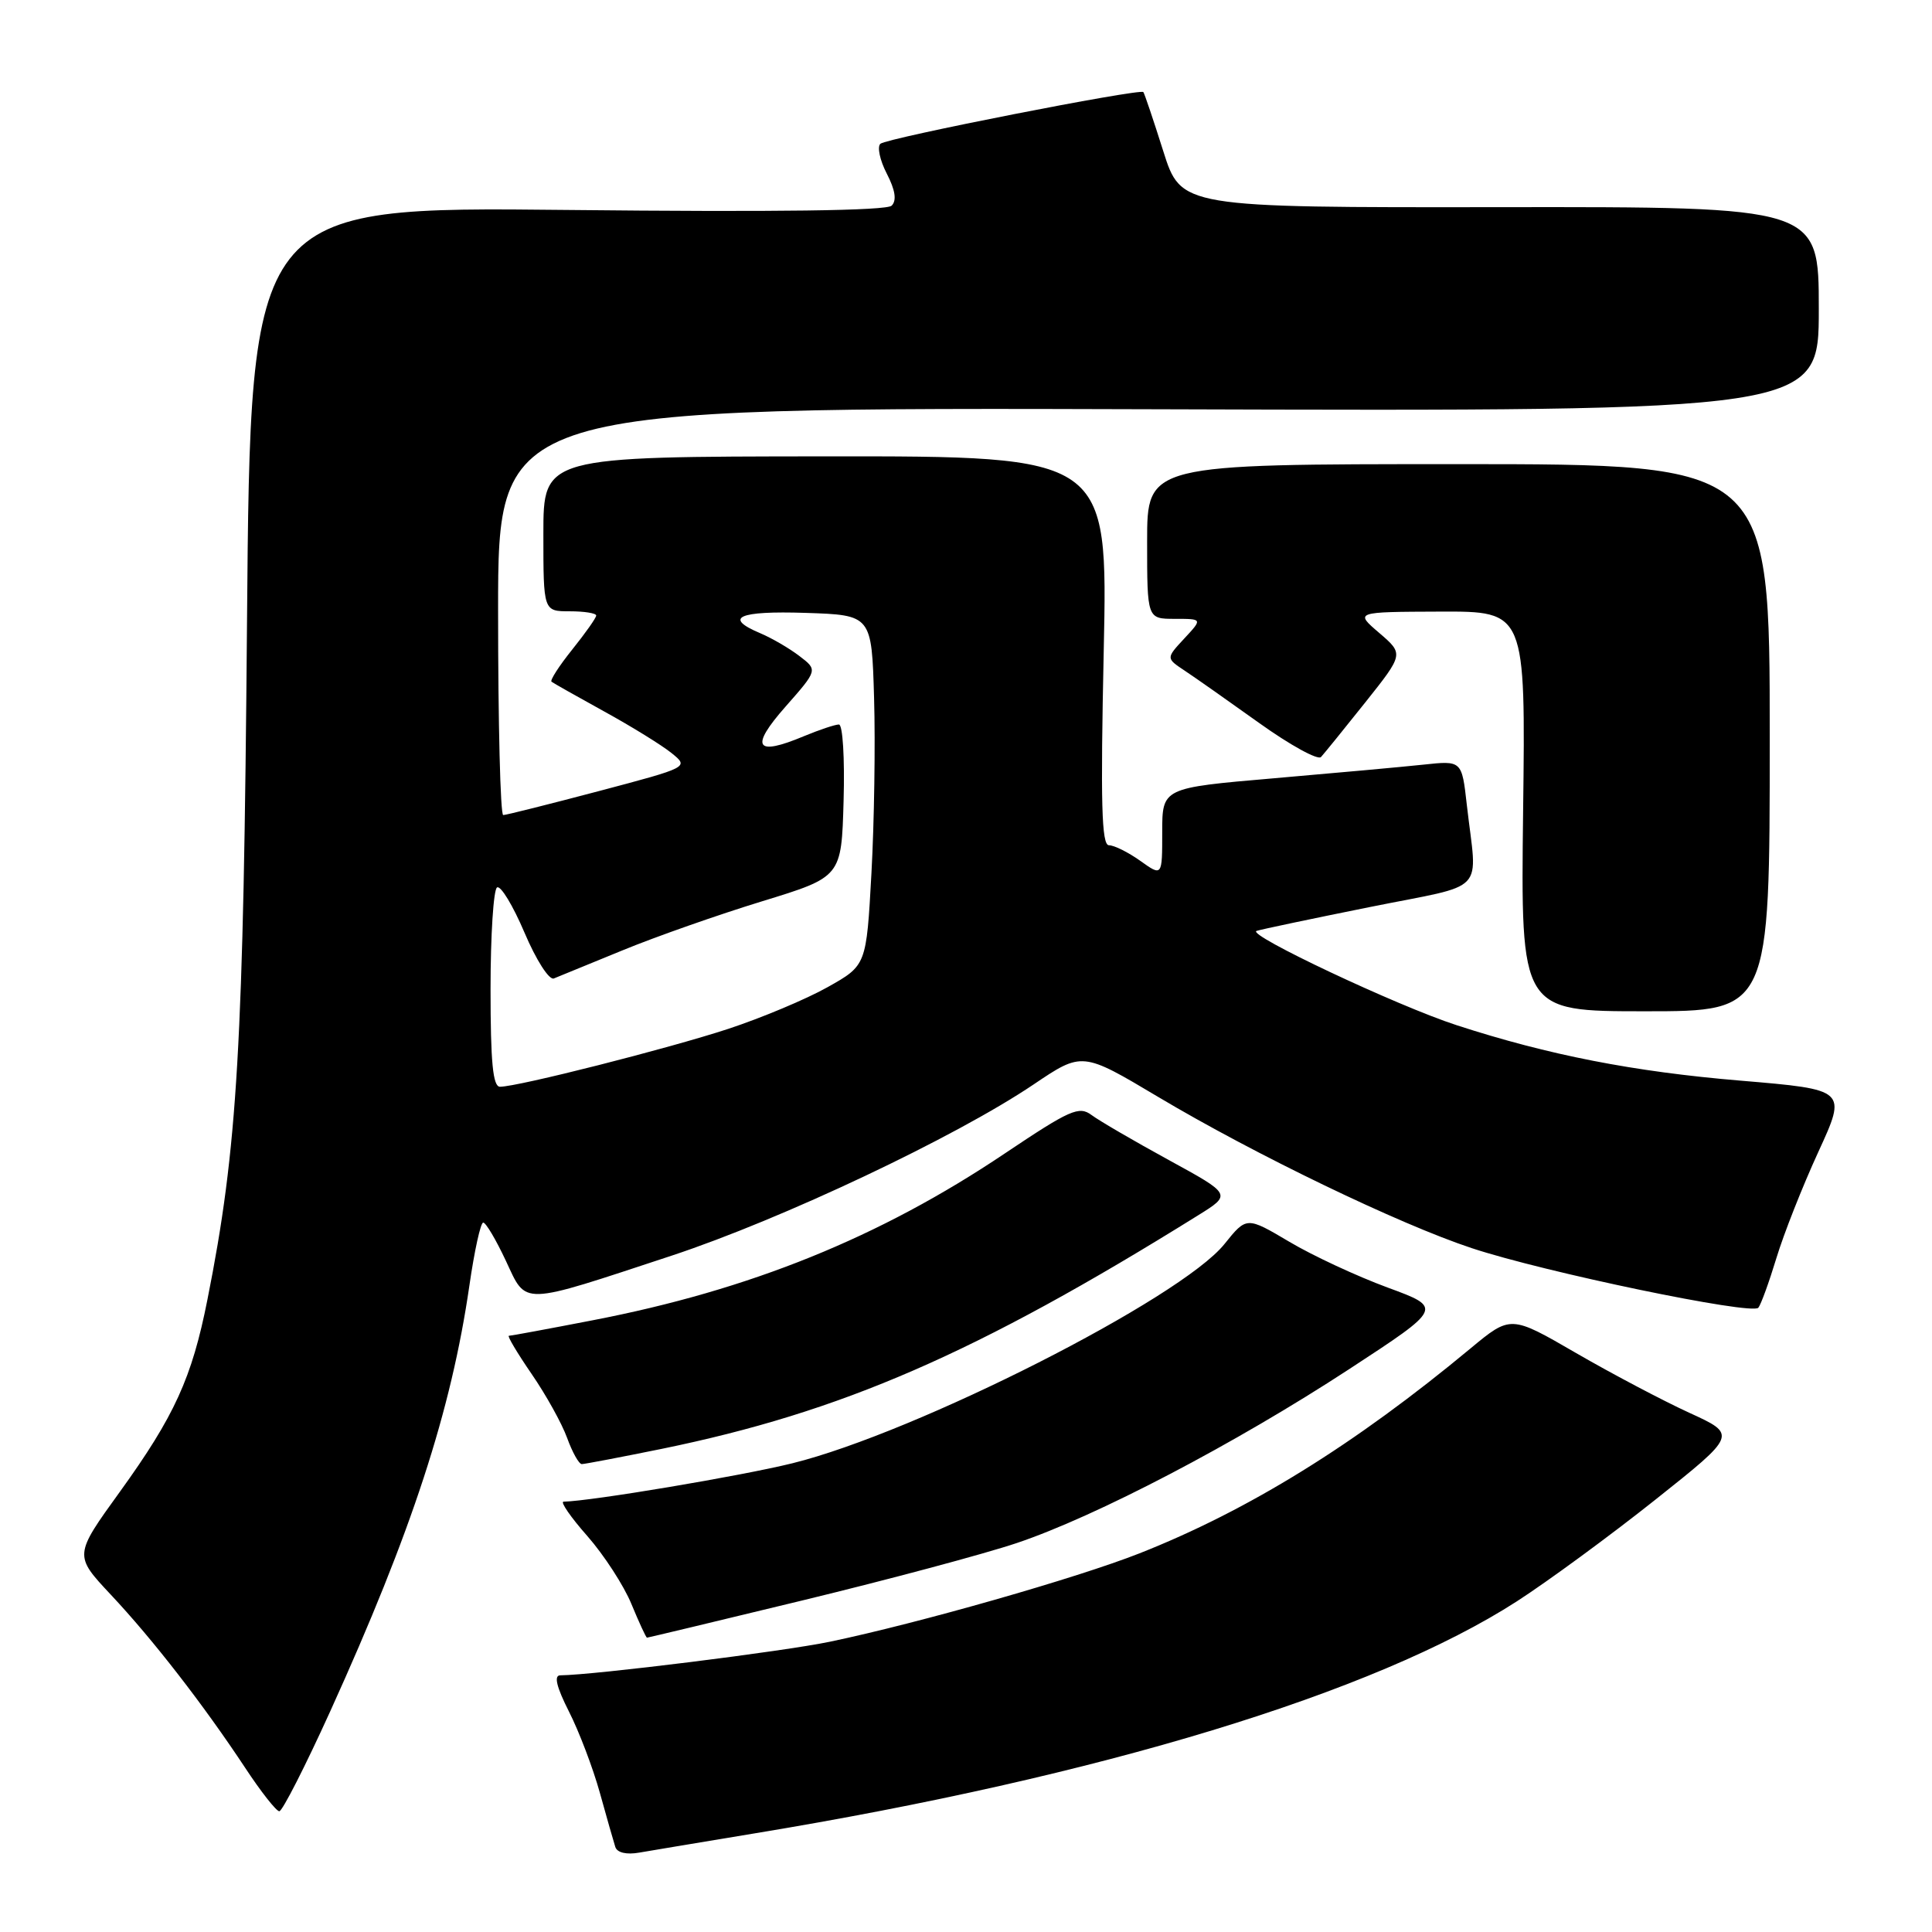 <?xml version="1.0" encoding="UTF-8" standalone="no"?>
<!DOCTYPE svg PUBLIC "-//W3C//DTD SVG 1.1//EN" "http://www.w3.org/Graphics/SVG/1.1/DTD/svg11.dtd" >
<svg xmlns="http://www.w3.org/2000/svg" xmlns:xlink="http://www.w3.org/1999/xlink" version="1.1" viewBox="0 0 256 256">
 <g >
 <path fill="currentColor"
d=" M 100.00 242.93 C 145.84 235.38 182.17 224.32 201.00 212.18 C 205.12 209.52 213.38 203.46 219.34 198.72 C 230.18 190.10 230.18 190.10 223.84 187.20 C 220.35 185.60 213.60 182.04 208.83 179.28 C 200.17 174.26 200.17 174.26 194.83 178.69 C 179.53 191.40 165.45 200.12 150.98 205.83 C 142.71 209.09 121.73 215.08 110.00 217.53 C 103.79 218.83 78.72 221.95 74.23 221.99 C 73.37 222.00 73.74 223.53 75.39 226.79 C 76.73 229.43 78.57 234.27 79.48 237.54 C 80.39 240.82 81.31 244.05 81.53 244.73 C 81.77 245.49 83.01 245.78 84.71 245.48 C 86.25 245.21 93.12 244.07 100.00 242.93 Z  M 43.76 226.75 C 54.58 202.91 59.79 186.96 62.20 170.32 C 62.86 165.75 63.68 162.00 64.03 162.00 C 64.38 162.00 65.72 164.27 67.02 167.04 C 69.83 173.03 68.73 173.06 89.00 166.38 C 103.58 161.56 126.58 150.69 136.95 143.70 C 143.40 139.35 143.40 139.35 153.45 145.34 C 166.31 153.00 185.39 162.20 195.00 165.38 C 204.65 168.58 232.15 174.29 232.99 173.28 C 233.34 172.85 234.41 169.90 235.38 166.71 C 236.34 163.53 238.84 157.20 240.93 152.65 C 244.73 144.38 244.73 144.38 230.62 143.19 C 216.48 142.01 205.17 139.80 193.00 135.84 C 185.15 133.29 165.10 123.84 166.50 123.35 C 167.05 123.16 173.80 121.74 181.50 120.19 C 197.33 117.00 195.73 118.69 194.36 106.64 C 193.70 100.77 193.70 100.77 188.60 101.32 C 185.80 101.62 176.86 102.43 168.75 103.13 C 154.00 104.40 154.00 104.40 154.00 110.27 C 154.00 116.14 154.00 116.14 151.10 114.07 C 149.50 112.93 147.63 112.00 146.94 112.00 C 145.96 112.00 145.82 106.45 146.25 86.22 C 146.80 60.44 146.80 60.44 109.40 60.47 C 72.00 60.50 72.00 60.50 72.00 70.75 C 72.00 81.00 72.00 81.00 75.50 81.00 C 77.42 81.00 79.00 81.25 79.00 81.56 C 79.00 81.87 77.57 83.89 75.83 86.06 C 74.09 88.23 72.85 90.15 73.08 90.33 C 73.31 90.51 76.46 92.29 80.09 94.29 C 83.71 96.28 87.72 98.76 88.99 99.79 C 91.30 101.66 91.30 101.66 79.33 104.83 C 72.74 106.57 67.05 108.00 66.68 108.00 C 66.30 108.00 66.00 95.84 66.00 80.98 C 66.00 53.97 66.00 53.97 153.50 54.23 C 241.00 54.50 241.00 54.50 241.00 40.95 C 241.00 27.40 241.00 27.40 198.75 27.45 C 156.50 27.50 156.50 27.50 154.13 20.00 C 152.83 15.88 151.64 12.37 151.50 12.20 C 151.06 11.70 117.55 18.28 116.66 19.05 C 116.21 19.44 116.58 21.22 117.50 23.00 C 118.63 25.19 118.84 26.56 118.15 27.25 C 117.48 27.92 102.84 28.11 75.16 27.82 C 33.18 27.38 33.18 27.38 32.73 82.44 C 32.27 138.75 31.49 152.09 27.48 172.23 C 25.43 182.58 23.12 187.64 15.89 197.66 C 9.80 206.09 9.80 206.09 14.68 211.30 C 20.25 217.23 26.95 225.87 32.49 234.25 C 34.57 237.41 36.61 240.00 37.01 240.00 C 37.41 240.00 40.45 234.04 43.76 226.75 Z  M 106.43 212.04 C 117.69 209.31 130.41 205.91 134.70 204.47 C 145.20 200.95 163.64 191.31 178.77 181.42 C 191.19 173.30 191.19 173.30 183.85 170.60 C 179.81 169.11 173.95 166.39 170.84 164.54 C 165.18 161.19 165.18 161.19 162.24 164.85 C 156.44 172.06 121.43 189.82 105.00 193.89 C 98.16 195.58 78.40 198.90 74.67 198.98 C 74.21 198.99 75.63 201.05 77.84 203.55 C 80.04 206.06 82.67 210.11 83.67 212.55 C 84.68 214.99 85.60 216.99 85.73 217.00 C 85.85 217.00 95.17 214.77 106.43 212.04 Z  M 87.64 191.99 C 111.53 187.10 129.33 179.36 158.75 161.04 C 163.21 158.27 163.21 158.27 154.85 153.70 C 150.26 151.19 145.66 148.51 144.64 147.75 C 142.98 146.51 141.79 147.04 133.14 152.84 C 116.59 163.96 99.37 170.93 78.50 174.95 C 72.67 176.08 67.69 177.00 67.43 177.00 C 67.18 177.00 68.53 179.27 70.43 182.04 C 72.34 184.81 74.46 188.63 75.15 190.54 C 75.84 192.44 76.71 194.00 77.09 194.00 C 77.47 194.00 82.22 193.09 87.64 191.99 Z  M 234.50 97.75 C 234.50 61.50 234.50 61.50 193.25 61.50 C 152.00 61.50 152.00 61.50 152.00 71.75 C 152.00 82.00 152.00 82.00 155.67 82.00 C 159.35 82.00 159.35 82.00 156.92 84.61 C 154.50 87.22 154.50 87.22 156.97 88.86 C 158.33 89.76 162.78 92.89 166.86 95.81 C 170.94 98.73 174.62 100.75 175.04 100.31 C 175.45 99.86 178.09 96.61 180.90 93.08 C 186.01 86.66 186.01 86.66 182.76 83.87 C 179.50 81.08 179.50 81.08 190.82 81.04 C 202.15 81.00 202.15 81.00 201.82 107.50 C 201.50 134.00 201.50 134.00 218.00 134.00 C 234.50 134.00 234.50 134.00 234.50 97.75 Z  M 65.00 131.06 C 65.00 123.94 65.39 117.88 65.86 117.59 C 66.34 117.29 67.97 119.99 69.50 123.58 C 71.04 127.21 72.77 129.91 73.39 129.65 C 74.00 129.40 78.10 127.72 82.50 125.92 C 86.90 124.11 95.22 121.19 101.00 119.42 C 111.50 116.20 111.50 116.20 111.78 106.10 C 111.94 100.47 111.67 96.00 111.16 96.00 C 110.66 96.00 108.57 96.70 106.52 97.55 C 100.08 100.25 99.33 99.03 104.08 93.64 C 108.36 88.78 108.36 88.78 105.93 86.93 C 104.59 85.90 102.26 84.55 100.75 83.91 C 95.80 81.83 97.83 80.92 106.75 81.21 C 115.50 81.50 115.50 81.50 115.82 92.50 C 116.00 98.55 115.84 108.99 115.47 115.71 C 114.80 127.92 114.80 127.92 109.65 130.81 C 106.82 132.40 100.90 134.88 96.50 136.33 C 88.51 138.95 68.61 144.00 66.25 144.00 C 65.31 144.00 65.00 140.75 65.00 131.06 Z "/>
</g>
</svg>